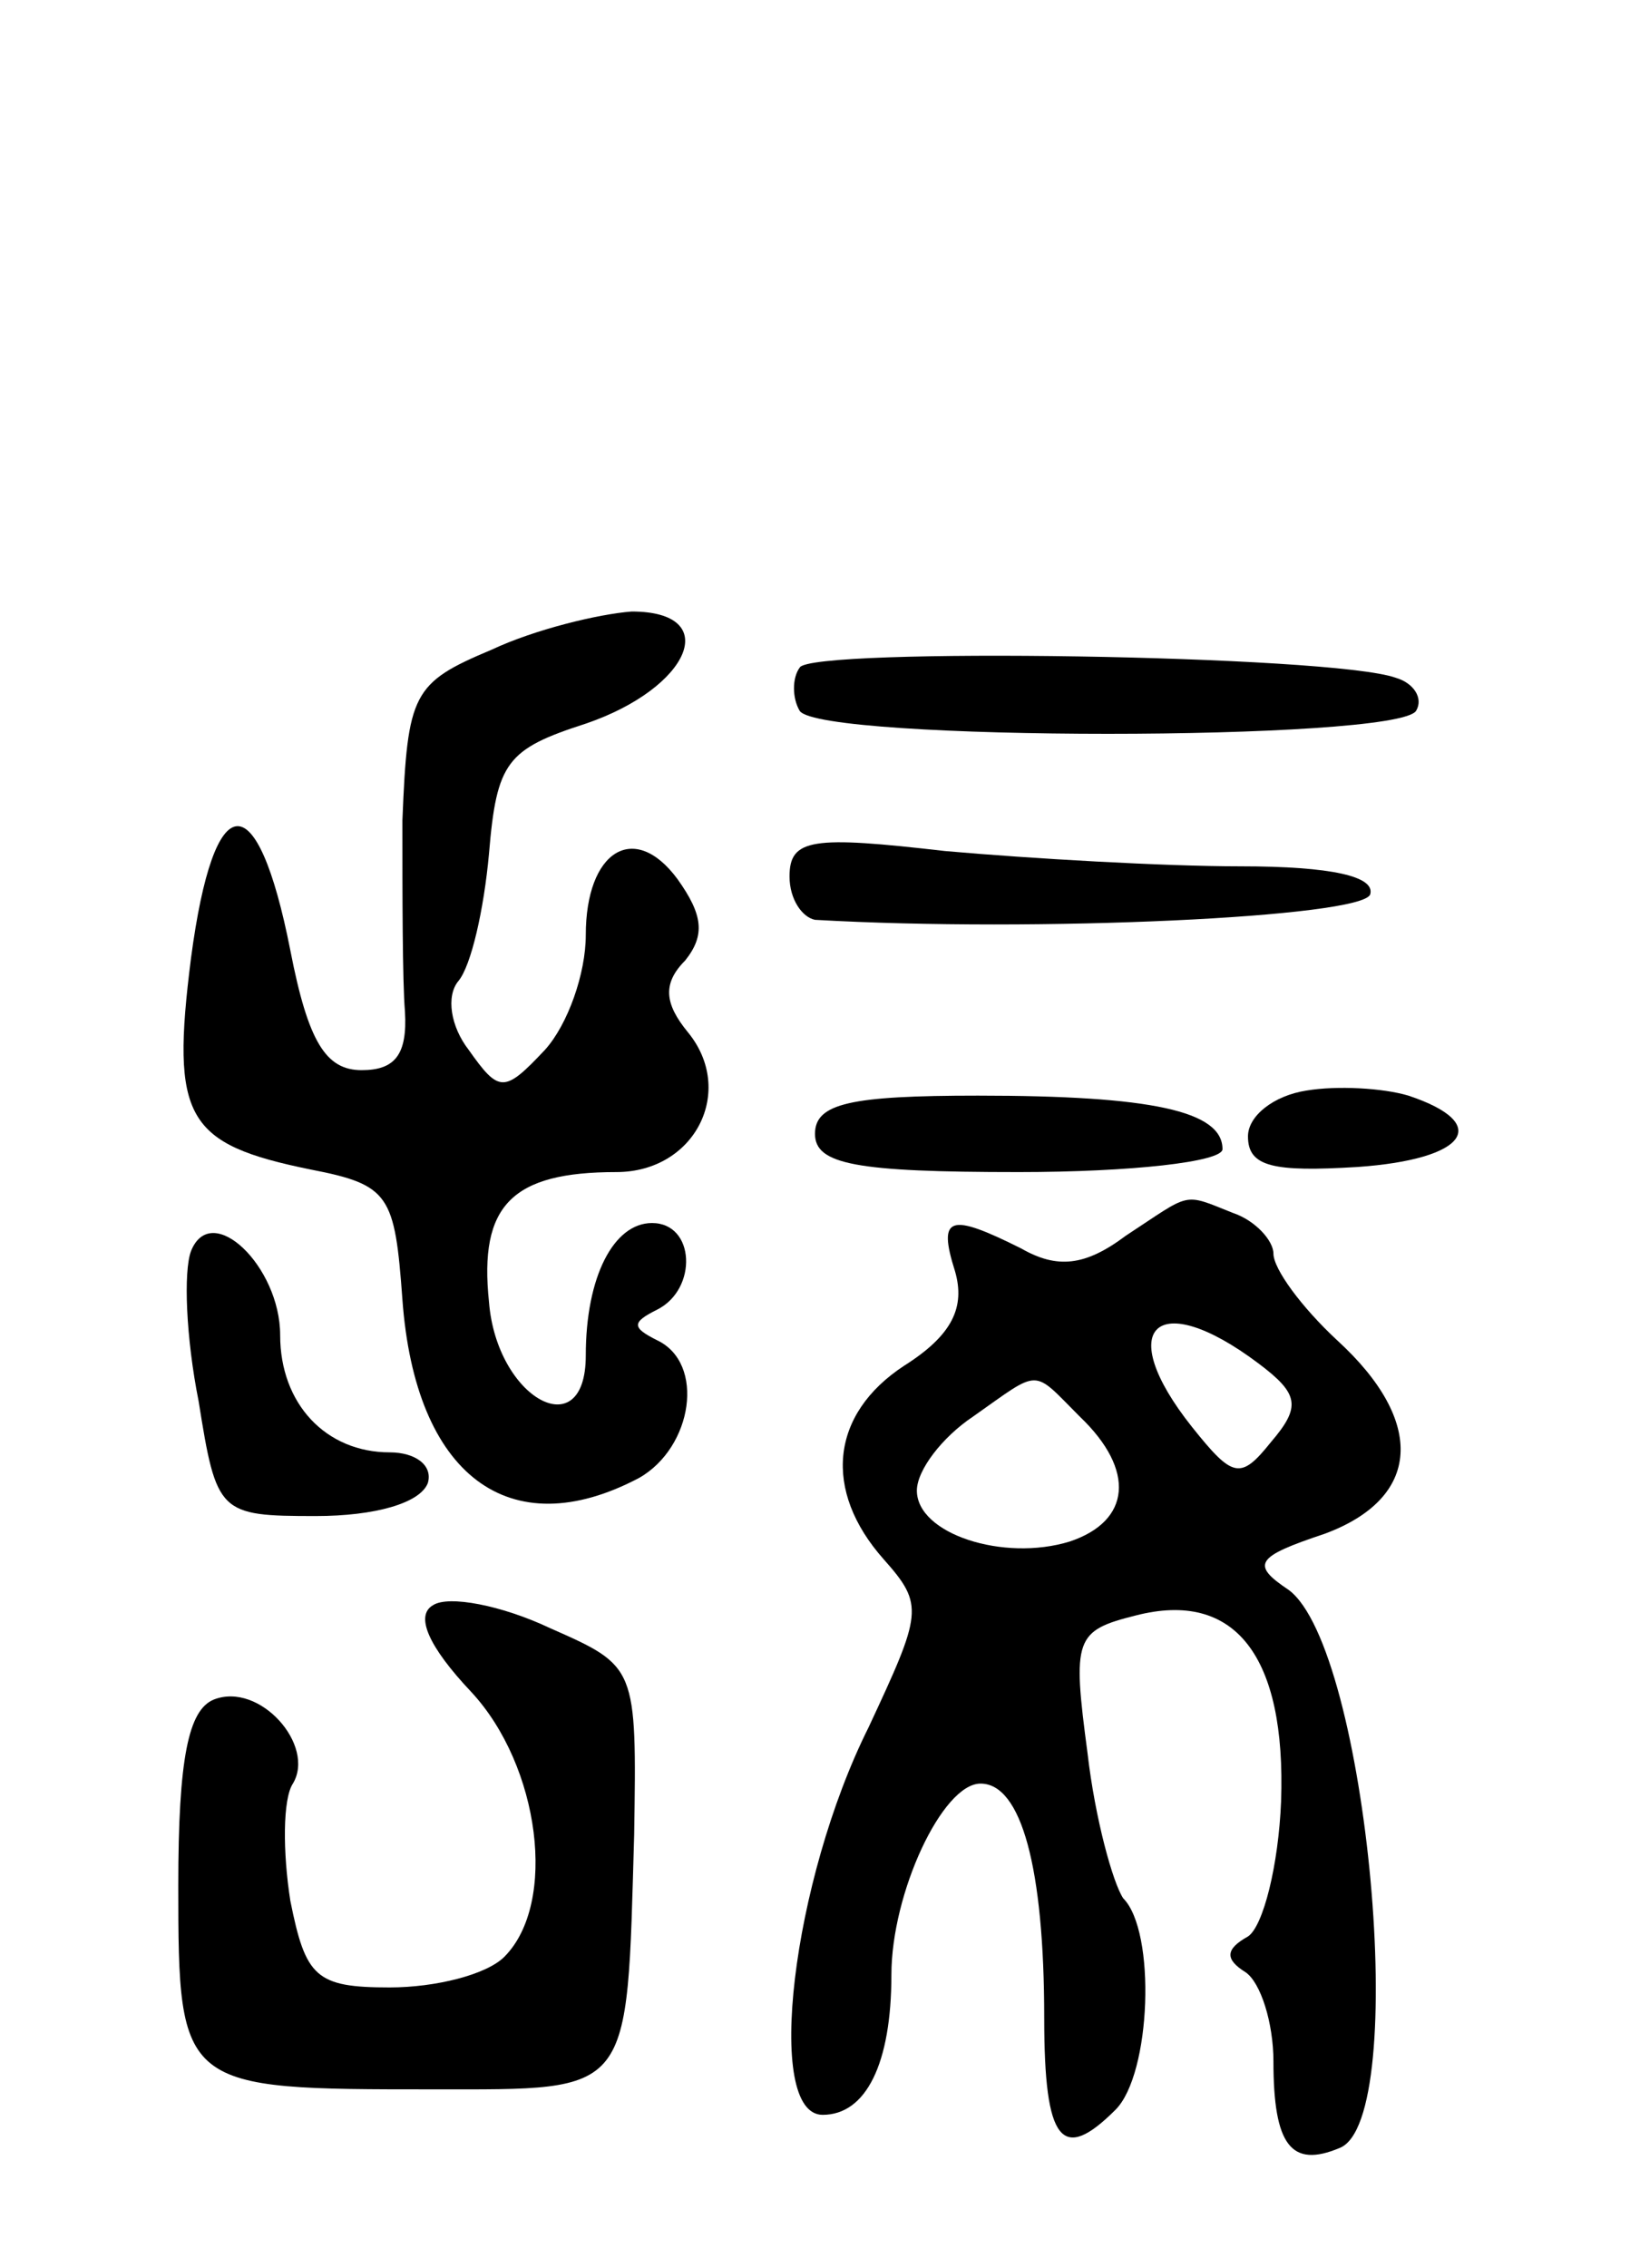 <svg version="1.0" xmlns="http://www.w3.org/2000/svg"
 width="64pt" height="89pt" viewBox="0 0 64 89"
 preserveAspectRatio="xMidYMid meet">
<g transform="translate(0,89) scale(0.1,-0.1)"
fill="#000000" stroke="none">
<path d="M193 635 c-31 -13 -33 -17 -35 -67 0 -29 0 -63 1 -75 1 -17 -4 -23
-17 -23 -14 0 -21 11 -28 47 -13 66 -30 65 -39 -3 -8 -63 -2 -73 47 -83 31 -6
33 -10 36 -51 5 -69 42 -97 93 -70 21 12 26 45 7 54 -10 5 -10 7 0 12 16 8 15
34 -2 34 -15 0 -26 -21 -26 -52 0 -36 -35 -17 -38 21 -4 38 9 51 50 51 31 0
47 32 28 55 -9 11 -10 19 -1 28 8 10 7 18 -3 32 -17 23 -36 11 -36 -22 0 -15
-7 -35 -16 -45 -16 -17 -18 -17 -30 0 -7 9 -9 21 -4 27 5 6 10 28 12 50 3 36
7 41 38 51 41 14 54 44 18 44 -13 -1 -38 -7 -55 -15z"/>
<path d="M314 628 c-3 -4 -3 -12 0 -17 8 -12 234 -12 242 0 3 5 -1 11 -8 13
-25 9 -230 12 -234 4z"/>
<path d="M310 546 c0 -9 5 -16 10 -17 87 -5 215 1 218 10 2 7 -15 11 -51 11
-30 0 -82 3 -116 6 -52 6 -61 5 -61 -10z"/>
<path d="M513 462 c-13 -2 -23 -10 -23 -18 0 -12 10 -14 43 -12 43 3 53 17 20
28 -10 3 -28 4 -40 2z"/>
<path d="M320 445 c0 -12 16 -15 80 -15 44 0 80 4 80 9 0 15 -28 21 -96 21
-50 0 -64 -3 -64 -15z"/>
<path d="M442 405 c-16 -12 -27 -13 -41 -5 -28 14 -33 13 -26 -9 4 -14 -1 -25
-20 -37 -29 -19 -32 -49 -8 -76 16 -18 15 -21 -6 -66 -30 -60 -41 -152 -18
-152 17 0 27 20 27 55 0 32 20 75 35 75 16 0 25 -33 25 -92 0 -49 7 -57 28
-36 14 14 16 70 3 83 -4 6 -11 31 -14 57 -6 45 -5 48 19 54 39 10 59 -16 57
-73 -1 -25 -7 -49 -13 -53 -9 -5 -9 -9 -1 -14 6 -4 11 -20 11 -35 0 -33 7 -42
26 -34 28 11 11 196 -20 219 -15 10 -13 13 14 22 38 14 40 44 5 76 -14 13 -25
28 -25 34 0 5 -7 13 -16 16 -20 8 -16 8 -42 -9z m52 -50 c16 -12 17 -17 5 -31
-12 -15 -15 -14 -31 6 -31 39 -14 55 26 25z m-70 -21 c22 -21 20 -41 -4 -49
-26 -8 -60 3 -60 20 0 8 10 21 22 29 27 19 23 19 42 0z"/>
<path d="M75 399 c-3 -8 -2 -34 3 -59 7 -44 8 -45 46 -45 23 0 41 5 44 13 2 7
-5 12 -15 12 -25 0 -43 19 -43 46 0 27 -27 53 -35 33z"/>
<path d="M170 260 c-7 -4 -2 -16 15 -34 27 -29 34 -83 13 -104 -7 -7 -27 -12
-45 -12 -29 0 -33 4 -39 34 -3 19 -3 40 1 46 9 15 -13 40 -31 33 -10 -4 -14
-23 -14 -73 0 -80 1 -80 100 -80 79 0 76 -3 79 100 1 66 1 66 -33 81 -19 9
-40 13 -46 9z"/>
</g>
</svg>
